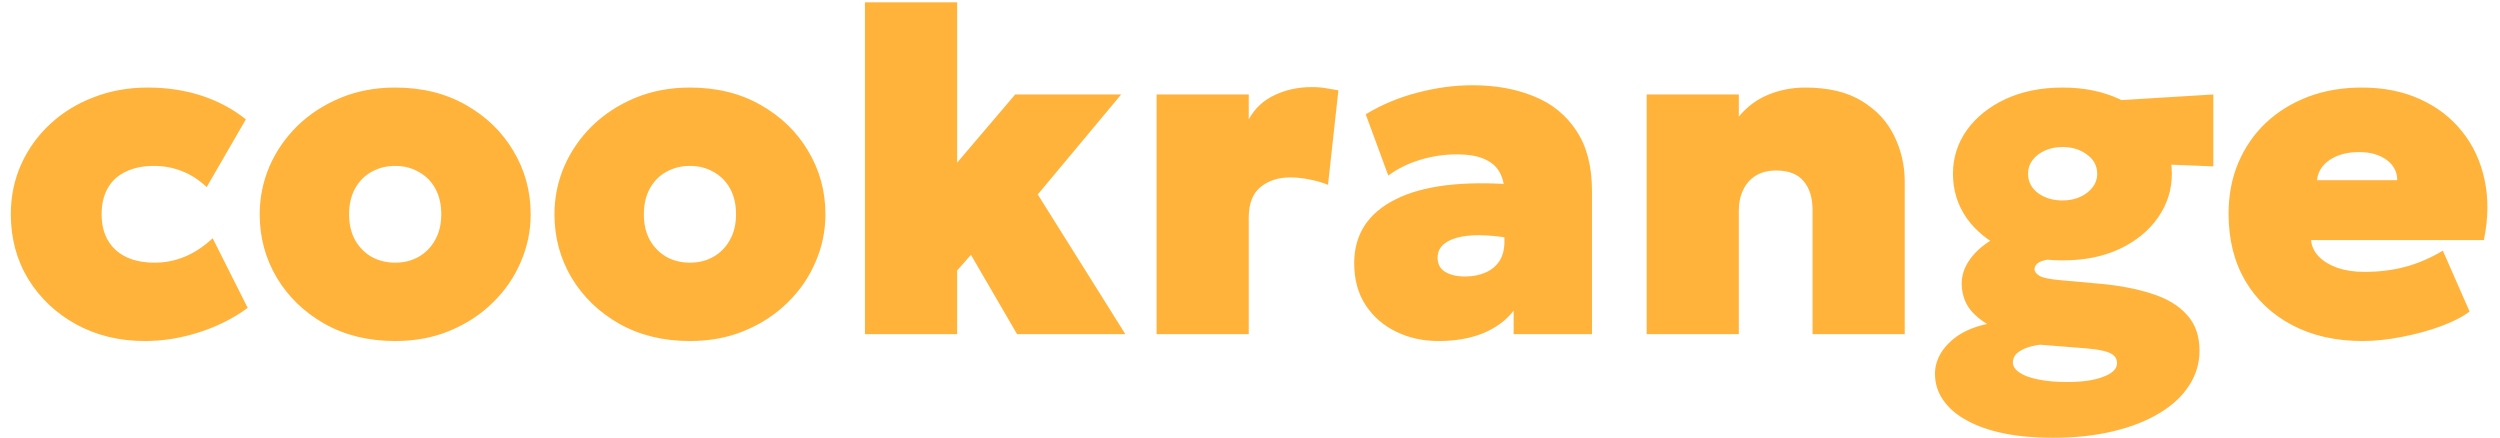 <svg width="217" height="38" viewBox="0 0 217 38" fill="none" xmlns="http://www.w3.org/2000/svg">
<path d="M12.58 29.6C10.367 29.6 8.38 29.12 6.62 28.16C4.873 27.2 3.487 25.893 2.46 24.24C1.447 22.573 0.94 20.693 0.94 18.6C0.94 17.04 1.24 15.593 1.84 14.26C2.44 12.927 3.28 11.76 4.36 10.76C5.44 9.76 6.7 8.987 8.14 8.44C9.58 7.88 11.14 7.6 12.82 7.6C14.487 7.6 16.04 7.833 17.48 8.3C18.92 8.767 20.207 9.453 21.34 10.36L17.94 16.24C17.26 15.6 16.533 15.133 15.76 14.84C15 14.547 14.207 14.4 13.38 14.4C12.42 14.4 11.6 14.567 10.92 14.9C10.24 15.22 9.72 15.693 9.36 16.32C9 16.947 8.82 17.707 8.82 18.6C8.82 19.92 9.227 20.953 10.04 21.7C10.853 22.433 11.98 22.8 13.42 22.8C14.34 22.8 15.213 22.627 16.04 22.28C16.88 21.933 17.687 21.4 18.46 20.68L21.5 26.72C20.3 27.613 18.9 28.32 17.3 28.84C15.713 29.347 14.14 29.6 12.58 29.6ZM34.302 29.6C31.982 29.6 29.935 29.1 28.162 28.1C26.402 27.1 25.022 25.767 24.022 24.1C23.035 22.433 22.542 20.6 22.542 18.6C22.542 17.16 22.822 15.78 23.382 14.46C23.955 13.14 24.762 11.967 25.802 10.94C26.855 9.913 28.102 9.1 29.542 8.5C30.982 7.9 32.568 7.6 34.302 7.6C36.622 7.6 38.662 8.1 40.422 9.1C42.195 10.1 43.575 11.433 44.562 13.1C45.562 14.767 46.062 16.6 46.062 18.6C46.062 20.04 45.775 21.42 45.202 22.74C44.642 24.06 43.835 25.233 42.782 26.26C41.742 27.287 40.502 28.1 39.062 28.7C37.635 29.3 36.048 29.6 34.302 29.6ZM34.302 22.8C35.048 22.8 35.722 22.633 36.322 22.3C36.935 21.953 37.415 21.467 37.762 20.84C38.122 20.213 38.302 19.467 38.302 18.6C38.302 17.733 38.128 16.987 37.782 16.36C37.435 15.733 36.955 15.253 36.342 14.92C35.742 14.573 35.062 14.4 34.302 14.4C33.542 14.4 32.855 14.573 32.242 14.92C31.642 15.253 31.168 15.733 30.822 16.36C30.475 16.987 30.302 17.733 30.302 18.6C30.302 19.467 30.475 20.213 30.822 20.84C31.182 21.467 31.662 21.953 32.262 22.3C32.875 22.633 33.555 22.8 34.302 22.8ZM59.888 29.6C57.568 29.6 55.521 29.1 53.748 28.1C51.987 27.1 50.608 25.767 49.608 24.1C48.621 22.433 48.127 20.6 48.127 18.6C48.127 17.16 48.407 15.78 48.968 14.46C49.541 13.14 50.347 11.967 51.388 10.94C52.441 9.913 53.688 9.1 55.127 8.5C56.568 7.9 58.154 7.6 59.888 7.6C62.208 7.6 64.248 8.1 66.007 9.1C67.781 10.1 69.161 11.433 70.147 13.1C71.147 14.767 71.647 16.6 71.647 18.6C71.647 20.04 71.361 21.42 70.787 22.74C70.228 24.06 69.421 25.233 68.368 26.26C67.328 27.287 66.088 28.1 64.647 28.7C63.221 29.3 61.634 29.6 59.888 29.6ZM59.888 22.8C60.634 22.8 61.307 22.633 61.907 22.3C62.521 21.953 63.001 21.467 63.347 20.84C63.708 20.213 63.888 19.467 63.888 18.6C63.888 17.733 63.714 16.987 63.367 16.36C63.021 15.733 62.541 15.253 61.928 14.92C61.328 14.573 60.648 14.4 59.888 14.4C59.127 14.4 58.441 14.573 57.828 14.92C57.227 15.253 56.754 15.733 56.407 16.36C56.061 16.987 55.888 17.733 55.888 18.6C55.888 19.467 56.061 20.213 56.407 20.84C56.767 21.467 57.248 21.953 57.847 22.3C58.461 22.633 59.141 22.8 59.888 22.8ZM75.078 29V0.2H83.078V14.12L88.118 8.2H97.318L90.078 16.88L97.678 29H88.278L84.278 22.12L83.078 23.48V29H75.078ZM100.391 29V8.2H108.391V10.36C108.911 9.413 109.657 8.713 110.631 8.26C111.604 7.793 112.677 7.56 113.851 7.56C114.344 7.56 114.764 7.593 115.111 7.66C115.471 7.713 115.824 7.773 116.171 7.84L115.271 16.04C114.777 15.84 114.244 15.687 113.671 15.58C113.111 15.46 112.551 15.4 111.991 15.4C110.951 15.4 110.091 15.68 109.411 16.24C108.731 16.8 108.391 17.68 108.391 18.88V29H100.391ZM124.864 29.6C123.531 29.6 122.311 29.333 121.204 28.8C120.098 28.267 119.211 27.5 118.544 26.5C117.878 25.487 117.544 24.267 117.544 22.84C117.544 21.6 117.844 20.513 118.444 19.58C119.058 18.647 119.958 17.887 121.144 17.3C122.331 16.7 123.798 16.293 125.544 16.08C127.304 15.867 129.331 15.853 131.624 16.04L131.664 20.8C130.758 20.6 129.891 20.48 129.064 20.44C128.238 20.387 127.504 20.42 126.864 20.54C126.224 20.66 125.718 20.873 125.344 21.18C124.971 21.473 124.784 21.873 124.784 22.38C124.784 22.927 125.004 23.333 125.444 23.6C125.884 23.867 126.458 24 127.164 24C127.804 24 128.378 23.893 128.884 23.68C129.404 23.467 129.818 23.14 130.124 22.7C130.431 22.247 130.584 21.667 130.584 20.96V16.72C130.584 16.08 130.458 15.513 130.204 15.02C129.951 14.513 129.524 14.12 128.924 13.84C128.324 13.547 127.491 13.4 126.424 13.4C125.358 13.4 124.298 13.56 123.244 13.88C122.204 14.2 121.291 14.653 120.504 15.24L118.544 9.92C119.931 9.08 121.431 8.453 123.044 8.04C124.658 7.613 126.251 7.4 127.824 7.4C129.811 7.4 131.584 7.72 133.144 8.36C134.704 8.987 135.931 9.98 136.824 11.34C137.731 12.687 138.184 14.44 138.184 16.6V29H131.384V26.96C130.744 27.8 129.864 28.453 128.744 28.92C127.624 29.373 126.331 29.6 124.864 29.6ZM142.93 29V8.2H150.93V10.12C151.65 9.253 152.503 8.62 153.49 8.22C154.49 7.807 155.556 7.6 156.69 7.6C158.69 7.6 160.323 7.987 161.59 8.76C162.87 9.533 163.81 10.54 164.41 11.78C165.023 13.02 165.33 14.347 165.33 15.76V29H157.33V18.28C157.33 17.173 157.07 16.32 156.55 15.72C156.043 15.107 155.25 14.8 154.17 14.8C153.476 14.8 152.89 14.947 152.41 15.24C151.93 15.533 151.563 15.947 151.31 16.48C151.056 17 150.93 17.6 150.93 18.28V29H142.93ZM178.157 38C176.611 38 175.211 37.873 173.957 37.62C172.704 37.367 171.631 36.993 170.737 36.5C169.844 36.02 169.157 35.433 168.677 34.74C168.197 34.06 167.957 33.293 167.957 32.44C167.957 31.8 168.137 31.187 168.497 30.6C168.871 30.013 169.391 29.5 170.057 29.06C170.737 28.633 171.544 28.32 172.477 28.12C171.717 27.653 171.157 27.133 170.797 26.56C170.451 25.973 170.277 25.32 170.277 24.6C170.277 23.933 170.477 23.293 170.877 22.68C171.277 22.067 171.831 21.52 172.537 21.04C173.257 20.56 174.084 20.187 175.017 19.92C175.964 19.653 176.984 19.547 178.077 19.6L179.397 22.44C178.691 22.427 178.131 22.46 177.717 22.54C177.317 22.607 177.031 22.713 176.857 22.86C176.684 23.007 176.597 23.173 176.597 23.36C176.597 23.573 176.737 23.767 177.017 23.94C177.311 24.113 177.917 24.24 178.837 24.32L182.397 24.64C184.091 24.8 185.577 25.093 186.857 25.52C188.137 25.933 189.131 26.54 189.837 27.34C190.557 28.127 190.917 29.16 190.917 30.44C190.917 31.533 190.617 32.54 190.017 33.46C189.417 34.393 188.557 35.193 187.437 35.86C186.317 36.54 184.971 37.067 183.397 37.44C181.837 37.813 180.091 38 178.157 38ZM179.437 33.16C180.757 33.16 181.804 33.007 182.577 32.7C183.364 32.407 183.757 32.013 183.757 31.52C183.757 31.12 183.551 30.827 183.137 30.64C182.737 30.453 182.064 30.32 181.117 30.24L177.077 29.92C176.571 29.987 176.137 30.093 175.777 30.24C175.431 30.387 175.164 30.56 174.977 30.76C174.804 30.973 174.717 31.2 174.717 31.44C174.717 31.787 174.911 32.087 175.297 32.34C175.684 32.607 176.231 32.807 176.937 32.94C177.644 33.087 178.477 33.16 179.437 33.16ZM179.037 22.6C177.131 22.6 175.464 22.273 174.037 21.62C172.611 20.953 171.497 20.053 170.697 18.92C169.911 17.787 169.517 16.507 169.517 15.08C169.517 13.693 169.917 12.433 170.717 11.3C171.531 10.167 172.651 9.267 174.077 8.6C175.517 7.933 177.171 7.6 179.037 7.6C180.891 7.6 182.531 7.933 183.957 8.6C185.384 9.253 186.497 10.147 187.297 11.28C188.111 12.4 188.517 13.667 188.517 15.08C188.517 16.467 188.117 17.733 187.317 18.88C186.531 20.013 185.424 20.92 183.997 21.6C182.584 22.267 180.931 22.6 179.037 22.6ZM179.037 17.4C179.584 17.4 180.084 17.3 180.537 17.1C180.991 16.9 181.351 16.627 181.617 16.28C181.897 15.933 182.037 15.533 182.037 15.08C182.037 14.4 181.744 13.847 181.157 13.42C180.571 12.98 179.864 12.76 179.037 12.76C178.477 12.76 177.971 12.86 177.517 13.06C177.064 13.26 176.704 13.533 176.437 13.88C176.171 14.227 176.037 14.627 176.037 15.08C176.037 15.76 176.324 16.32 176.897 16.76C177.484 17.187 178.197 17.4 179.037 17.4ZM182.077 14.04L179.037 9L192.117 8.2V14.44L182.077 14.04ZM205.08 29.6C202.747 29.6 200.707 29.14 198.96 28.22C197.213 27.3 195.853 26.013 194.88 24.36C193.92 22.707 193.44 20.773 193.44 18.56C193.44 16.947 193.72 15.473 194.28 14.14C194.853 12.793 195.653 11.633 196.68 10.66C197.72 9.687 198.94 8.933 200.34 8.4C201.753 7.867 203.307 7.6 205 7.6C206.893 7.6 208.573 7.933 210.04 8.6C211.52 9.267 212.74 10.2 213.7 11.4C214.66 12.587 215.313 13.987 215.66 15.6C216.007 17.2 215.987 18.947 215.6 20.84H200.6C200.653 21.387 200.88 21.867 201.28 22.28C201.693 22.693 202.24 23.02 202.92 23.26C203.6 23.487 204.373 23.6 205.24 23.6C206.507 23.6 207.687 23.453 208.78 23.16C209.873 22.867 210.96 22.4 212.04 21.76L214.36 27.04C213.747 27.507 212.913 27.933 211.86 28.32C210.807 28.707 209.68 29.013 208.48 29.24C207.28 29.48 206.147 29.6 205.08 29.6ZM201.12 15.64H208.08C208.08 14.92 207.773 14.333 207.16 13.88C206.547 13.427 205.747 13.2 204.76 13.2C203.747 13.2 202.9 13.427 202.22 13.88C201.553 14.333 201.187 14.92 201.12 15.64Z" fill="#FFB33A"/>
</svg>
